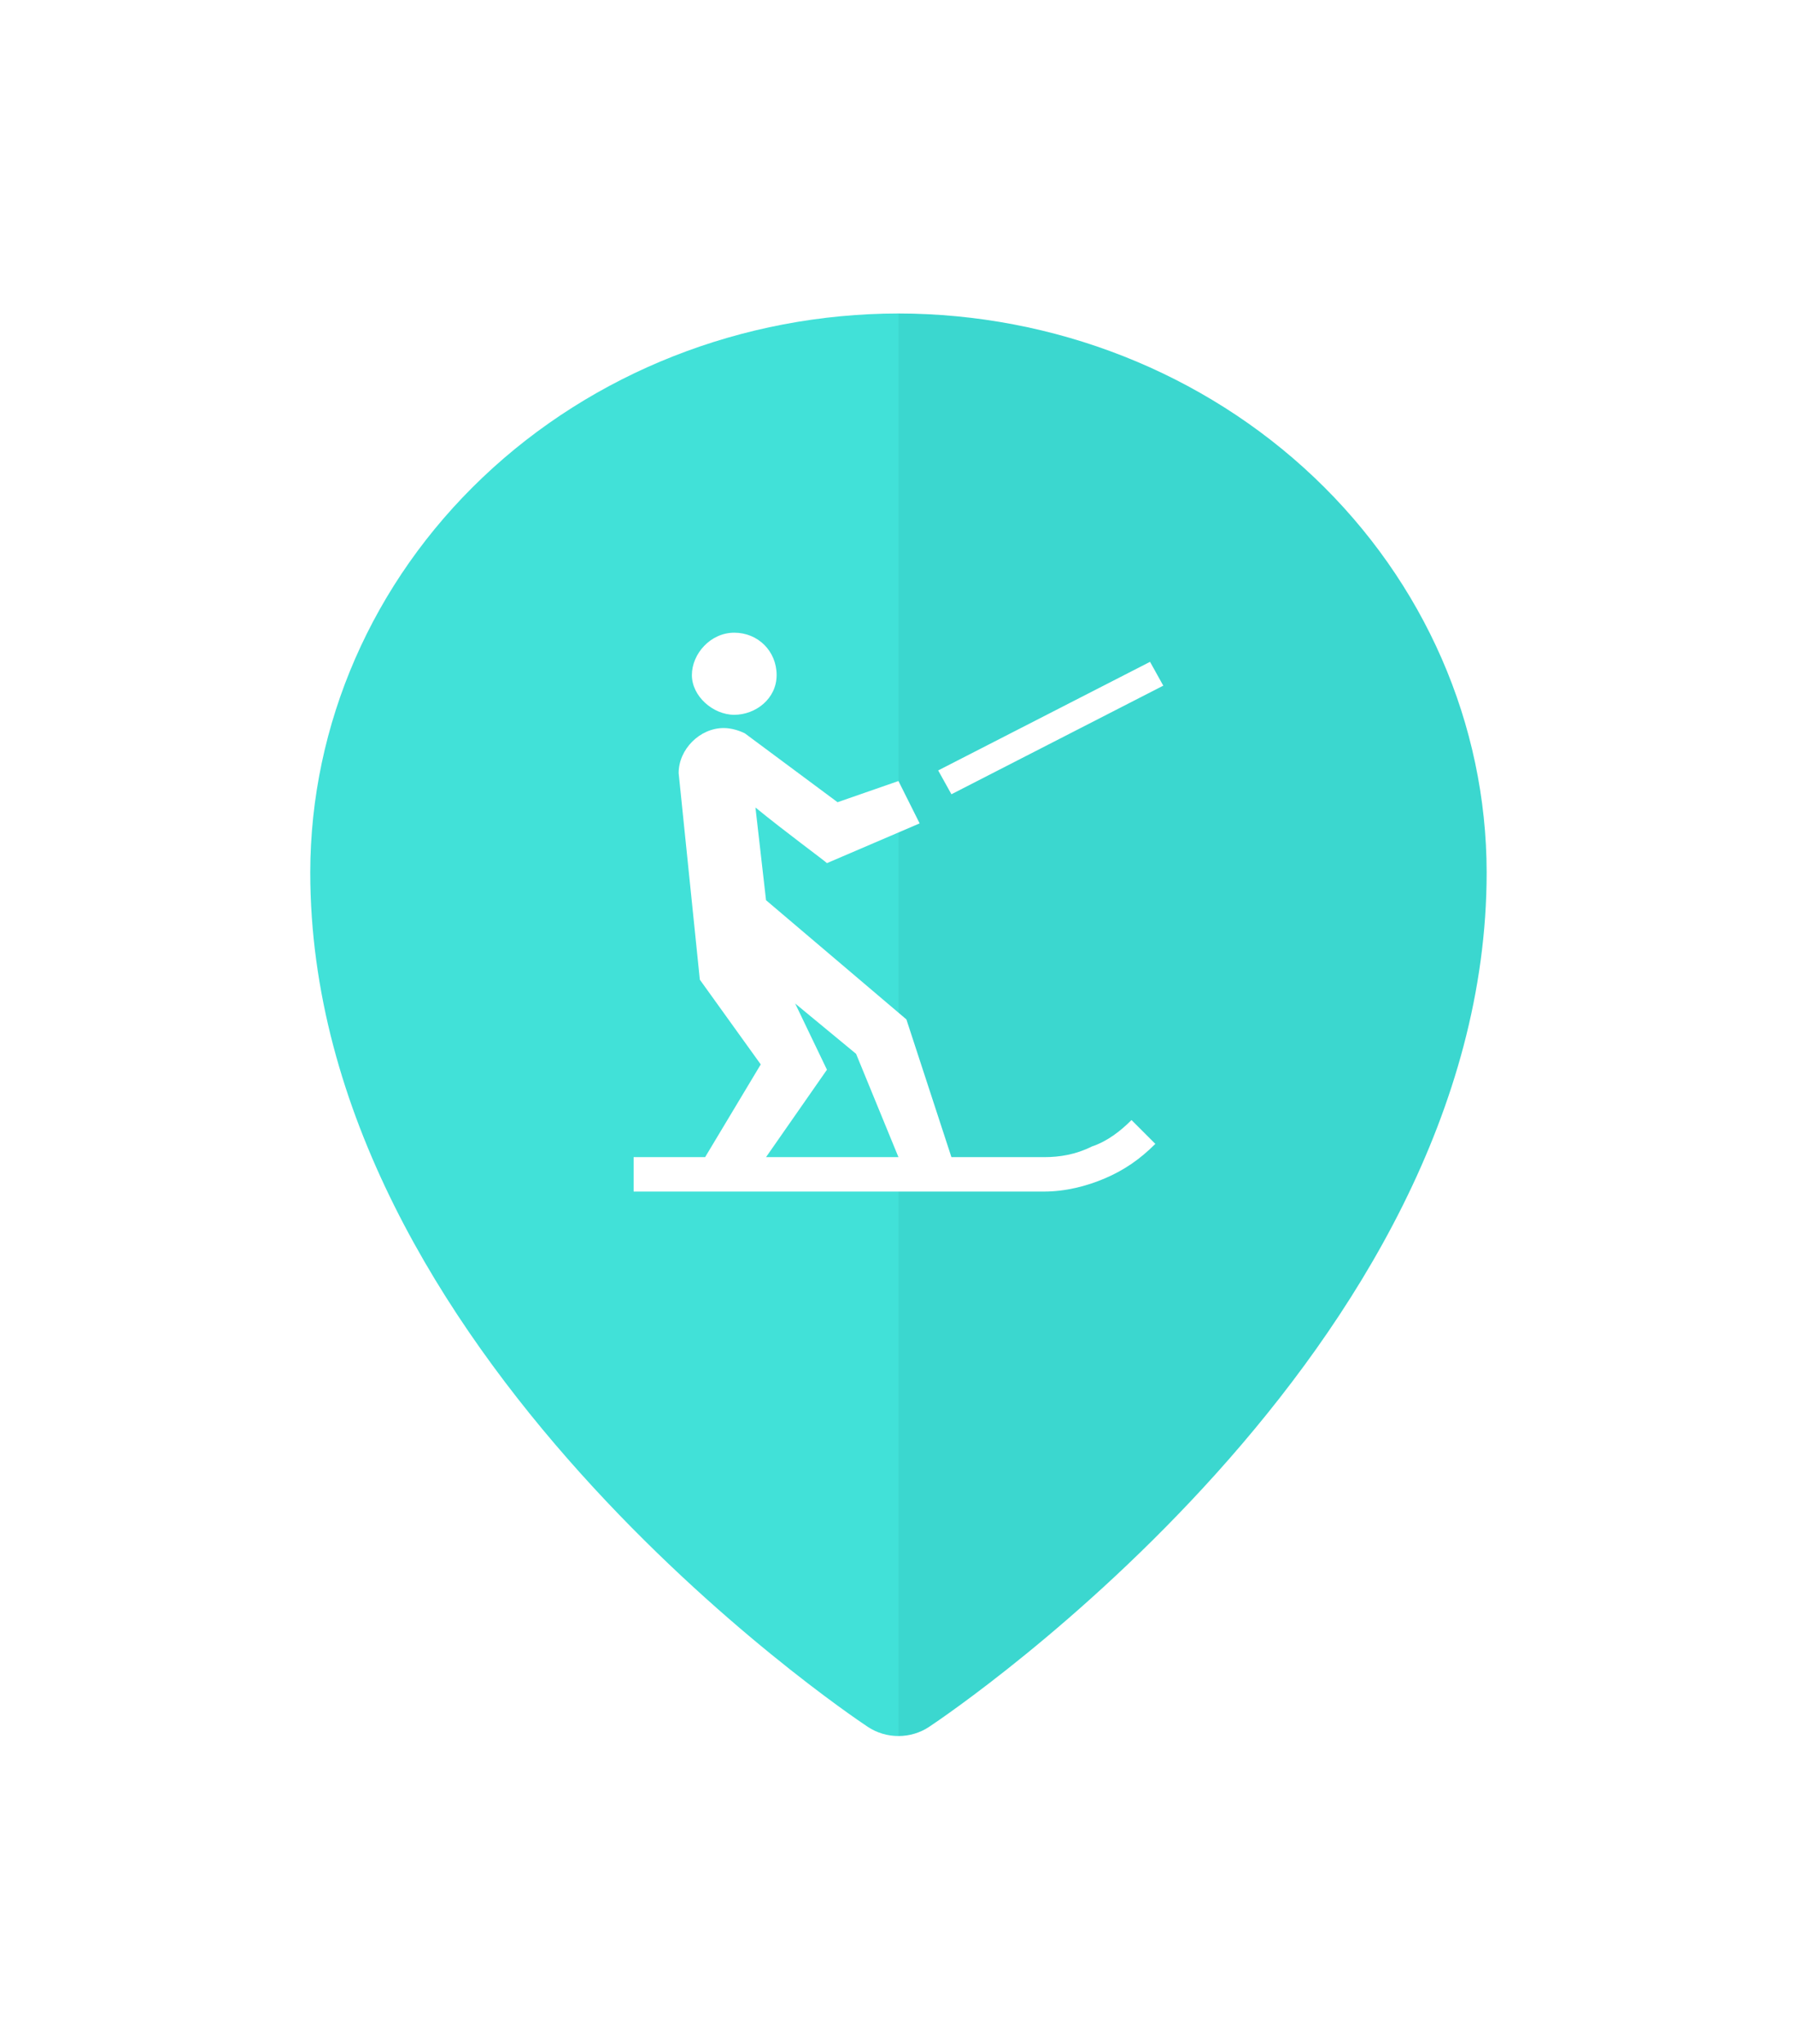 <svg width="122" height="139" viewBox="0 0 122 139" fill="none" xmlns="http://www.w3.org/2000/svg">
<g filter="url(#filter0_d_1289_848)">
<path fill-rule="evenodd" clip-rule="evenodd" d="M61.099 12.316C71.704 12.327 81.871 16.335 89.37 23.459C96.869 30.582 101.087 40.241 101.099 50.316C101.099 82.832 64.735 107.389 63.185 108.417C62.574 108.824 61.845 109.042 61.099 109.042L61.099 12.316Z" fill="#3BD7CF"/>
<path fill-rule="evenodd" clip-rule="evenodd" d="M61.099 12.316C50.494 12.327 40.327 16.335 32.828 23.459C25.329 30.582 21.111 40.241 21.099 50.316C21.099 82.832 57.462 107.389 59.012 108.417C59.624 108.824 60.352 109.042 61.099 109.042L61.099 12.316Z" fill="#41E1D8"/>
<path d="M47.051 36.902C47.051 35.461 48.312 34.02 49.933 34.02C51.554 34.02 52.814 35.281 52.814 36.902C52.814 38.523 51.374 39.603 49.933 39.603C48.492 39.603 47.051 38.343 47.051 36.902ZM79.108 37.622L78.208 36.002L63.8 43.386L64.701 45.006L79.108 37.622ZM76.947 67.158L78.568 68.779C77.487 69.86 76.407 70.58 75.146 71.12C73.886 71.66 72.445 72.021 71.004 72.021H43.089V69.68H47.952L51.734 63.376L47.592 57.613L46.151 43.566C46.151 41.945 47.592 40.504 49.212 40.504C49.753 40.504 50.293 40.684 50.653 40.864L56.957 45.547L61.099 44.106L62.54 46.987L56.236 49.689C56.056 49.509 53.355 47.528 51.374 45.907L52.094 52.21L61.639 60.315L64.701 69.68H71.004C72.085 69.68 73.165 69.499 74.246 68.959C75.326 68.599 76.227 67.879 76.947 67.158ZM52.094 69.68H61.099L58.217 62.656L54.075 59.234L56.236 63.736L52.094 69.68Z" fill="white"/>
</g>
<defs>
<filter id="filter0_d_1289_848" x="0.199" y="0.416" width="121.8" height="138.526" filterUnits="userSpaceOnUse" color-interpolation-filters="sRGB">
<feFlood flood-opacity="0" result="BackgroundImageFix"/>
<feColorMatrix in="SourceAlpha" type="matrix" values="0 0 0 0 0 0 0 0 0 0 0 0 0 0 0 0 0 0 127 0" result="hardAlpha"/>
<feOffset dy="9"/>
<feGaussianBlur stdDeviation="10.45"/>
<feComposite in2="hardAlpha" operator="out"/>
<feColorMatrix type="matrix" values="0 0 0 0 0 0 0 0 0 0 0 0 0 0 0 0 0 0 0.25 0"/>
<feBlend mode="normal" in2="BackgroundImageFix" result="effect1_dropShadow_1289_848"/>
<feBlend mode="normal" in="SourceGraphic" in2="effect1_dropShadow_1289_848" result="shape"/>
</filter>
</defs>
</svg>

